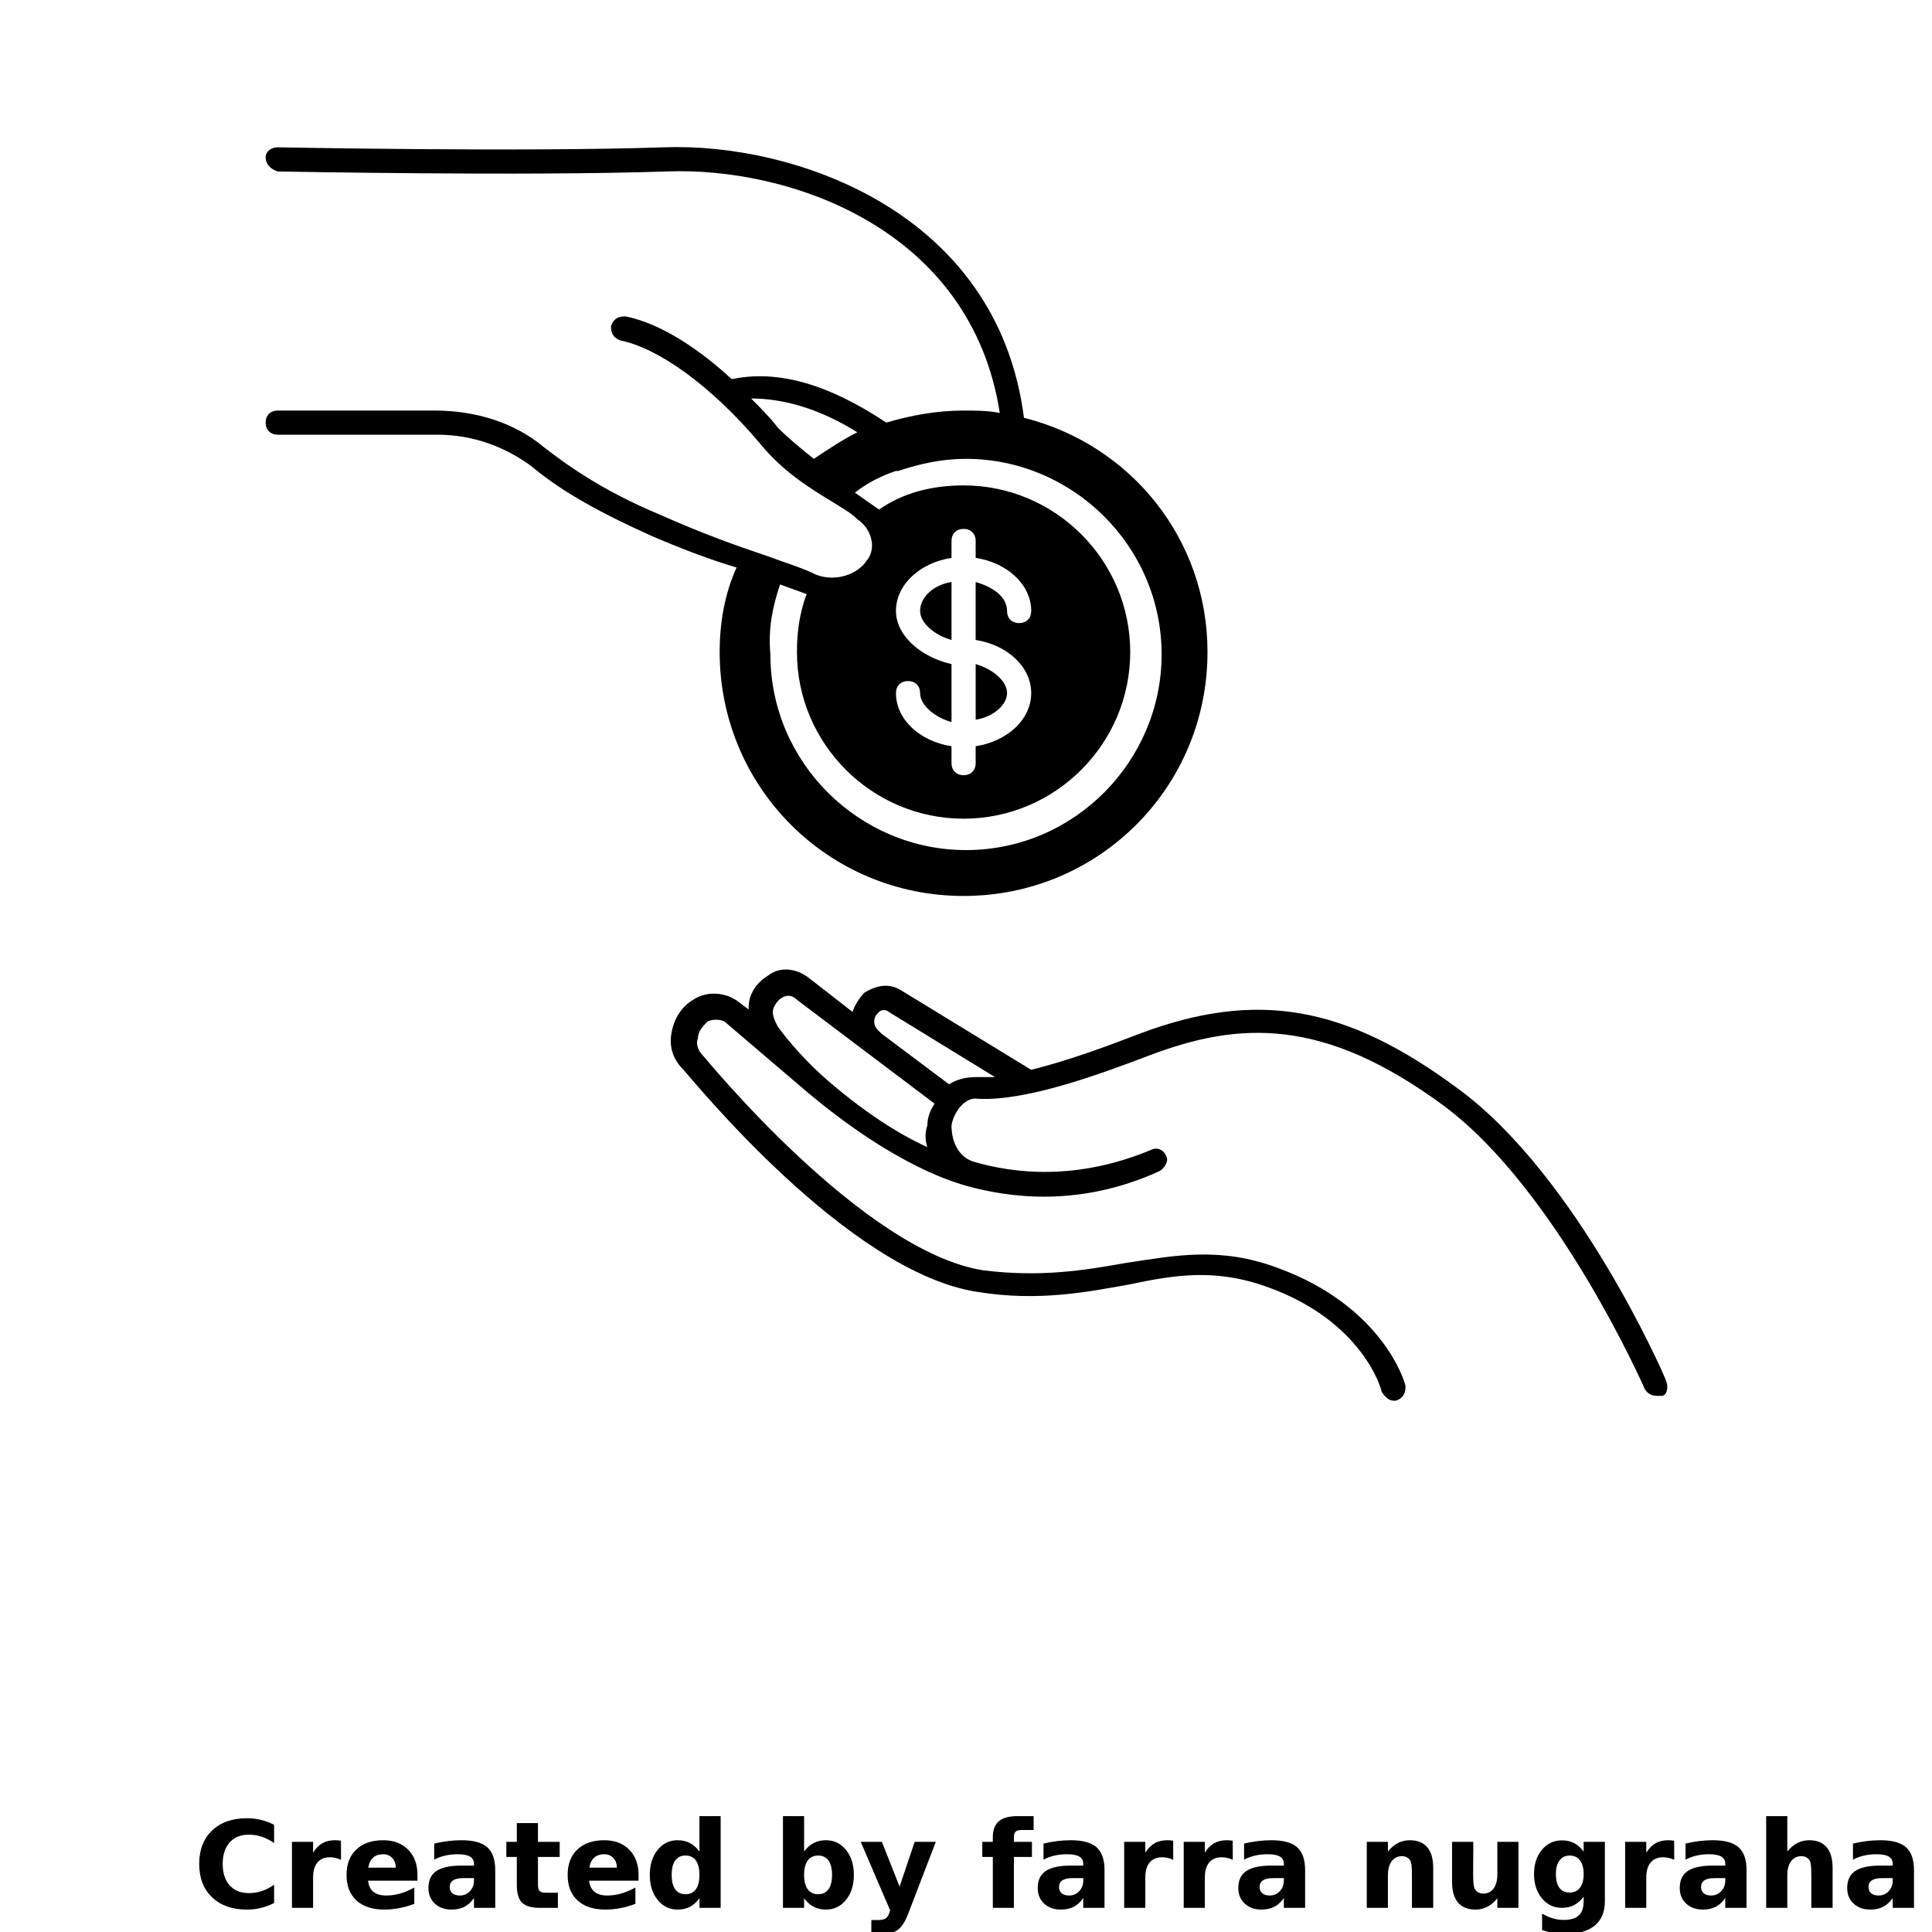 <?xml version="1.0" encoding="UTF-8"?>
<svg width="700pt" height="700pt" version="1.1" viewBox="0 0 700 700" xmlns="http://www.w3.org/2000/svg" xmlns:xlink="http://www.w3.org/1999/xlink">
 <defs>
  <symbol id="m" overflow="visible">
   <path d="m29.312-1.75c-1.512 0.781-3.09 1.371-4.734 1.766-1.637 0.406-3.34 0.609-5.109 0.609-5.312 0-9.527-1.484-12.641-4.453-3.106-2.969-4.656-7-4.656-12.094s1.551-9.125 4.656-12.094c3.113-2.969 7.328-4.453 12.641-4.453 1.77 0 3.473 0.199 5.109 0.594 1.645 0.398 3.223 0.992 4.734 1.781v6.594c-1.531-1.039-3.039-1.801-4.516-2.281-1.48-0.488-3.039-0.734-4.672-0.734-2.938 0-5.246 0.945-6.922 2.828-1.68 1.875-2.516 4.465-2.516 7.766 0 3.293 0.836 5.883 2.516 7.766 1.676 1.875 3.984 2.812 6.922 2.812 1.633 0 3.191-0.238 4.672-0.719 1.477-0.488 2.984-1.254 4.516-2.297z"/>
  </symbol>
  <symbol id="b" overflow="visible">
   <path d="m21.453-17.406c-0.68-0.312-1.352-0.539-2.016-0.688-0.656-0.156-1.32-0.234-1.984-0.234-1.969 0-3.484 0.633-4.547 1.891-1.055 1.262-1.578 3.07-1.578 5.422v11.016h-7.656v-23.922h7.656v3.922c0.977-1.562 2.102-2.703 3.375-3.422 1.281-0.719 2.812-1.078 4.594-1.078 0.25 0 0.523 0.012 0.828 0.031 0.301 0.023 0.734 0.07 1.297 0.141z"/>
  </symbol>
  <symbol id="c" overflow="visible">
   <path d="m27.562-12.031v2.188h-17.891c0.188 1.793 0.832 3.137 1.938 4.031 1.113 0.898 2.672 1.344 4.672 1.344 1.602 0 3.25-0.234 4.938-0.703 1.688-0.477 3.422-1.203 5.203-2.172v5.891c-1.805 0.688-3.609 1.203-5.422 1.547-1.812 0.352-3.621 0.531-5.422 0.531-4.336 0-7.703-1.098-10.109-3.297-2.398-2.207-3.594-5.297-3.594-9.266 0-3.906 1.176-6.973 3.531-9.203 2.363-2.238 5.609-3.359 9.734-3.359 3.758 0 6.769 1.137 9.031 3.406 2.258 2.262 3.391 5.281 3.391 9.062zm-7.859-2.531c0-1.457-0.43-2.629-1.281-3.516-0.844-0.895-1.949-1.344-3.312-1.344-1.492 0-2.699 0.418-3.625 1.25-0.918 0.836-1.492 2.039-1.719 3.609z"/>
  </symbol>
  <symbol id="a" overflow="visible">
   <path d="m14.391-10.766c-1.594 0-2.793 0.273-3.594 0.812-0.805 0.543-1.203 1.34-1.203 2.391 0 0.969 0.32 1.73 0.969 2.281 0.645 0.543 1.547 0.812 2.703 0.812 1.438 0 2.644-0.516 3.625-1.547 0.988-1.031 1.484-2.32 1.484-3.875v-0.875zm11.688-2.891v13.656h-7.703v-3.547c-1.031 1.449-2.188 2.508-3.469 3.172s-2.84 1-4.672 1c-2.481 0-4.496-0.723-6.047-2.172-1.543-1.445-2.312-3.32-2.312-5.625 0-2.812 0.961-4.867 2.891-6.172 1.938-1.312 4.969-1.969 9.094-1.969h4.516v-0.609c0-1.207-0.48-2.094-1.438-2.656-0.949-0.562-2.438-0.844-4.469-0.844-1.637 0-3.156 0.168-4.562 0.5-1.406 0.324-2.719 0.812-3.938 1.469v-5.828c1.645-0.406 3.289-0.707 4.938-0.906 1.656-0.207 3.305-0.312 4.953-0.312 4.32 0 7.438 0.855 9.344 2.562 1.914 1.699 2.875 4.461 2.875 8.281z"/>
  </symbol>
  <symbol id="h" overflow="visible">
   <path d="m12.031-30.719v6.797h7.875v5.469h-7.875v10.141c0 1.117 0.219 1.871 0.656 2.266 0.438 0.387 1.312 0.578 2.625 0.578h3.938v5.469h-6.562c-3.023 0-5.164-0.629-6.422-1.891-1.262-1.258-1.891-3.398-1.891-6.422v-10.141h-3.797v-5.469h3.797v-6.797z"/>
  </symbol>
  <symbol id="g" overflow="visible">
   <path d="m19.953-20.422v-12.812h7.688v33.234h-7.688v-3.453c-1.055 1.406-2.215 2.438-3.484 3.094-1.273 0.656-2.742 0.984-4.406 0.984-2.949 0-5.371-1.172-7.266-3.516-1.887-2.344-2.828-5.359-2.828-9.047s0.941-6.703 2.828-9.047c1.895-2.344 4.316-3.516 7.266-3.516 1.656 0 3.117 0.336 4.391 1 1.281 0.656 2.445 1.684 3.5 3.078zm-5.047 15.484c1.645 0 2.894-0.598 3.75-1.797 0.863-1.195 1.297-2.93 1.297-5.203 0-2.281-0.434-4.019-1.297-5.219-0.855-1.195-2.106-1.797-3.75-1.797-1.625 0-2.871 0.602-3.734 1.797-0.855 1.199-1.281 2.938-1.281 5.219 0 2.273 0.426 4.008 1.281 5.203 0.863 1.199 2.109 1.797 3.734 1.797z"/>
  </symbol>
  <symbol id="f" overflow="visible">
   <path d="m16.406-4.938c1.633 0 2.883-0.598 3.75-1.797 0.863-1.195 1.297-2.93 1.297-5.203 0-2.281-0.434-4.019-1.297-5.219-0.867-1.195-2.117-1.797-3.75-1.797-1.637 0-2.891 0.605-3.766 1.812-0.875 1.199-1.312 2.934-1.312 5.203 0 2.262 0.438 3.996 1.312 5.203 0.875 1.199 2.129 1.797 3.766 1.797zm-5.078-15.484c1.051-1.395 2.219-2.422 3.5-3.078 1.281-0.664 2.754-1 4.422-1 2.945 0 5.367 1.172 7.266 3.516 1.895 2.344 2.844 5.359 2.844 9.047s-0.949 6.703-2.844 9.047c-1.898 2.344-4.32 3.516-7.266 3.516-1.668 0-3.141-0.336-4.422-1s-2.449-1.691-3.5-3.078v3.453h-7.656v-33.234h7.656z"/>
  </symbol>
  <symbol id="e" overflow="visible">
   <path d="m0.531-23.922h7.656l6.422 16.234 5.469-16.234h7.656l-10.062 26.188c-1.012 2.664-2.195 4.523-3.547 5.578-1.344 1.062-3.121 1.594-5.328 1.594h-4.422v-5.016h2.391c1.301 0 2.242-0.211 2.828-0.625 0.594-0.406 1.055-1.148 1.391-2.219l0.203-0.656z"/>
  </symbol>
  <symbol id="d" overflow="visible">
   <path d="m19.422-33.234v5.016h-4.234c-1.086 0-1.84 0.199-2.266 0.594-0.43 0.387-0.641 1.062-0.641 2.031v1.672h6.531v5.469h-6.531v18.453h-7.641v-18.453h-3.812v-5.469h3.812v-1.672c0-2.602 0.723-4.523 2.172-5.766 1.457-1.25 3.707-1.875 6.75-1.875z"/>
  </symbol>
  <symbol id="l" overflow="visible">
   <path d="m27.734-14.562v14.562h-7.703v-11.156c0-2.062-0.047-3.484-0.141-4.266-0.086-0.781-0.242-1.359-0.469-1.734-0.305-0.5-0.711-0.883-1.219-1.156-0.512-0.281-1.094-0.422-1.75-0.422-1.594 0-2.852 0.617-3.766 1.844-0.906 1.23-1.359 2.938-1.359 5.125v11.766h-7.656v-23.922h7.656v3.5c1.145-1.395 2.363-2.422 3.656-3.078 1.301-0.664 2.738-1 4.312-1 2.758 0 4.852 0.852 6.281 2.547 1.438 1.688 2.156 4.152 2.156 7.391z"/>
  </symbol>
  <symbol id="k" overflow="visible">
   <path d="m3.422-9.312v-14.609h7.688v2.391c0 1.293-0.012 2.918-0.031 4.875-0.012 1.961-0.016 3.266-0.016 3.922 0 1.93 0.047 3.312 0.141 4.156 0.102 0.844 0.281 1.461 0.531 1.844 0.312 0.5 0.719 0.887 1.219 1.156 0.508 0.273 1.094 0.406 1.75 0.406 1.594 0 2.844-0.609 3.75-1.828 0.914-1.227 1.375-2.93 1.375-5.109v-11.812h7.641v23.922h-7.641v-3.453c-1.156 1.387-2.383 2.414-3.672 3.078-1.281 0.664-2.699 1-4.25 1-2.773 0-4.883-0.848-6.328-2.547-1.438-1.695-2.156-4.16-2.156-7.391z"/>
  </symbol>
  <symbol id="j" overflow="visible">
   <path d="m19.953-4.062c-1.055 1.398-2.215 2.422-3.484 3.078-1.273 0.656-2.742 0.984-4.406 0.984-2.918 0-5.328-1.148-7.234-3.453-1.906-2.301-2.859-5.227-2.859-8.781 0-3.582 0.953-6.516 2.859-8.797s4.316-3.422 7.234-3.422c1.664 0 3.133 0.328 4.406 0.984 1.27 0.648 2.43 1.68 3.484 3.094v-3.547h7.688v21.516c0 3.844-1.215 6.773-3.641 8.797-2.43 2.031-5.949 3.047-10.562 3.047-1.5 0-2.949-0.117-4.344-0.344-1.398-0.219-2.797-0.57-4.203-1.047v-5.953c1.344 0.77 2.656 1.344 3.938 1.719s2.566 0.562 3.859 0.562c2.508 0 4.348-0.547 5.516-1.641 1.164-1.094 1.75-2.805 1.75-5.141zm-5.047-14.891c-1.574 0-2.805 0.59-3.688 1.766-0.887 1.168-1.328 2.82-1.328 4.953 0 2.188 0.426 3.852 1.281 4.984 0.852 1.137 2.098 1.703 3.734 1.703 1.594 0 2.832-0.582 3.719-1.75 0.883-1.176 1.328-2.82 1.328-4.938 0-2.133-0.445-3.785-1.328-4.953-0.887-1.176-2.125-1.766-3.719-1.766z"/>
  </symbol>
  <symbol id="i" overflow="visible">
   <path d="m27.734-14.562v14.562h-7.703v-11.109c0-2.094-0.047-3.531-0.141-4.312-0.086-0.781-0.242-1.359-0.469-1.734-0.305-0.5-0.711-0.883-1.219-1.156-0.512-0.281-1.094-0.422-1.75-0.422-1.594 0-2.852 0.617-3.766 1.844-0.906 1.23-1.359 2.938-1.359 5.125v11.766h-7.656v-33.234h7.656v12.812c1.145-1.395 2.363-2.422 3.656-3.078 1.301-0.664 2.738-1 4.312-1 2.758 0 4.852 0.852 6.281 2.547 1.438 1.688 2.156 4.152 2.156 7.391z"/>
  </symbol>
 </defs>
 <g>
  <path d="m344.75 210.88c-6.125 0.875-11.375 5.25-11.375 10.5 0 4.375 5.25 8.75 11.375 10.5z"/>
  <path d="m364.88 251.12c0-4.375-5.25-8.75-11.375-10.5v20.125c6.125-0.875 11.375-5.25 11.375-9.625z"/>
  <path d="m603.75 500.5c-0.875-2.625-32.375-74.375-75.25-105.88-41.125-30.625-73.5-35.875-115.5-20.125-11.375 4.375-25.375 9.625-39.375 13.125l-47.25-28.875c-4.375-2.625-8.75-1.75-13.125 0.875-1.75 1.75-3.5 4.375-4.375 7l-15.75-12.25c-4.375-3.5-10.5-4.375-14.875-0.875-4.375 2.625-7 7-7 11.375v0.875l-3.5-2.625c-4.375-3.5-11.375-4.375-16.625-0.875-4.375 2.625-7 7-7.875 12.25s0.875 9.625 4.375 13.125c2.625 2.625 59.5 73.5 106.75 80.5 21.875 3.5 39.375 0 54.25-2.625 16.625-3.5 31.5-6.125 50.75 0.875 34.125 12.25 41.125 36.75 41.125 37.625 0.875 1.75 2.625 3.5 4.375 3.5h0.875c2.625-0.875 3.5-2.625 3.5-5.25 0-0.875-7.875-28.875-46.375-42.875-21-7.875-37.625-4.375-55.125-1.75-14.875 2.625-30.625 5.25-51.625 2.625-43.75-7-100.62-77-101.5-77.875-1.75-1.75-2.625-4.375-1.75-6.125 0-2.625 1.75-4.375 3.5-6.125 1.75-0.875 4.375-0.875 6.125 0l29.75 25.375c33.25 28 55.125 33.25 57.75 34.125 15.75 4.375 41.125 7.875 70-5.25 1.75-0.875 3.5-3.5 2.625-5.25-0.875-2.625-3.5-3.5-5.25-2.625-27.125 11.375-49.875 8.75-64.75 4.375-5.25-1.75-7.875-7-7.875-13.125 0.875-5.25 5.25-10.5 9.625-9.625 17.5 0.875 43.75-8.75 62.125-15.75 32.375-12.25 63-14 106.75 18.375 41.125 30.625 72.625 102.38 72.625 102.38 0.875 1.75 2.625 2.625 4.375 2.625h1.75c1.75 0 2.625-2.625 1.75-5.25zm-267.75-84.875c-9.625-4.375-22.75-12.25-38.5-26.25-0.875-0.875-8.75-7.875-15.75-17.5-0.875-1.75-1.75-3.5-1.75-5.25s1.75-4.375 3.5-5.25 3.5-0.875 5.25 0.875l49.875 37.625c-1.75 2.625-2.625 5.25-2.625 7.875-0.875 2.625-0.875 5.25 0 7.875zm17.5-25.375c-3.5 0-7 0.875-9.625 2.625l-24.5-18.375-0.875-0.875c-0.875-0.875-1.75-1.75-1.75-3.5s0.875-2.625 1.75-3.5 2.625-0.875 3.5 0l38.5 23.625h-7z"/>
  <path d="m260.75 236.25c0 49 39.375 88.375 88.375 88.375s88.375-39.375 88.375-88.375c0-41.125-28-75.25-66.5-84.875-9.625-75.25-84-99.75-130.38-98-51.625 1.75-139.12 0-140 0-2.625 0-4.375 1.75-4.375 3.5 0 2.625 1.75 4.375 4.375 5.25 0.875 0 89.25 1.75 140.88 0 43.75-1.75 110.25 20.125 120.75 87.5-4.375-0.875-8.75-0.875-13.125-0.875-9.625 0-19.25 1.75-28 4.375-21-14-39.375-19.25-56-15.75-11.375-10.5-25.375-20.125-38.5-22.75-2.625 0-4.375 0.875-5.25 3.5 0 2.625 0.875 4.375 3.5 5.25 13.125 2.625 32.375 15.75 50.75 37.625 7.875 9.625 17.5 15.75 26.25 21 2.625 1.75 6.125 3.5 8.75 6.125 5.25 3.5 7 10.5 3.5 14.875-3.5 5.25-11.375 7.875-18.375 5.25-5.25-2.625-11.375-4.375-18.375-7-10.5-3.5-22.75-7.875-38.5-14.875-21-8.75-34.125-18.375-42-24.5-10.5-8.75-24.5-13.125-39.375-13.125h-56.875c-2.625 0-4.375 1.75-4.375 4.375s1.75 4.375 4.375 4.375h57.75c13.125 0 24.5 4.375 34.125 11.375 11.375 9.625 26.25 17.5 43.75 25.375 12.25 5.25 21.875 8.75 30.625 11.375-4.375 9.625-6.125 20.125-6.125 30.625zm34.125-70c-4.375-3.5-8.75-7-13.125-11.375-2.625-3.5-6.125-7-9.625-10.5 11.375 0 24.5 3.5 38.5 12.25-5.25 2.625-10.5 6.125-15.75 9.625zm-12.25 45.5 9.625 3.5c-2.625 7-3.5 14-3.5 21 0 33.25 27.125 60.375 60.375 60.375s60.375-27.125 60.375-60.375-27.125-60.375-60.375-60.375c-11.375 0-21.875 2.625-30.625 8.75l-8.75-6.125c4.375-3.5 9.625-6.125 14.875-7.875h0.875c7.875-2.625 15.75-4.375 24.5-4.375 38.5 0 70.875 31.5 70.875 70.875 0 38.5-31.5 70.875-70.875 70.875-38.5 0-70.875-31.5-70.875-70.875-0.875-9.625 0.875-17.5 3.5-25.375zm42 9.625c0-9.625 8.75-17.5 20.125-19.25v-6.125c0-2.625 1.75-4.375 4.375-4.375s4.375 1.75 4.375 4.375v6.125c11.375 1.75 20.125 9.625 20.125 19.25 0 2.625-1.75 4.375-4.375 4.375s-4.375-1.75-4.375-4.375c0-5.25-5.25-8.75-11.375-10.5v21c11.375 1.75 20.125 9.625 20.125 19.25s-8.75 17.5-20.125 19.25v6.125c0 2.625-1.75 4.375-4.375 4.375s-4.375-1.75-4.375-4.375v-6.125c-11.375-1.75-20.125-9.625-20.125-19.25 0-2.625 1.75-4.375 4.375-4.375s4.375 1.75 4.375 4.375c0 4.375 5.25 8.75 11.375 10.5v-21c-11.375-2.625-20.125-10.5-20.125-19.25z"/>
  <use x="70" y="691.25" xlink:href="#m"/>
  <use x="102.109" y="691.25" xlink:href="#b"/>
  <use x="123.684" y="691.25" xlink:href="#c"/>
  <use x="153.355" y="691.25" xlink:href="#a"/>
  <use x="182.879" y="691.25" xlink:href="#h"/>
  <use x="203.793" y="691.25" xlink:href="#c"/>
  <use x="233.465" y="691.25" xlink:href="#g"/>
  <use x="280.012" y="691.25" xlink:href="#f"/>
  <use x="311.328" y="691.25" xlink:href="#e"/>
  <use x="355.078" y="691.25" xlink:href="#d"/>
  <use x="374.113" y="691.25" xlink:href="#a"/>
  <use x="403.637" y="691.25" xlink:href="#b"/>
  <use x="425.211" y="691.25" xlink:href="#b"/>
  <use x="446.789" y="691.25" xlink:href="#a"/>
  <use x="491.543" y="691.25" xlink:href="#l"/>
  <use x="522.688" y="691.25" xlink:href="#k"/>
  <use x="553.836" y="691.25" xlink:href="#j"/>
  <use x="585.152" y="691.25" xlink:href="#b"/>
  <use x="606.727" y="691.25" xlink:href="#a"/>
  <use x="636.25" y="691.25" xlink:href="#i"/>
  <use x="667.398" y="691.25" xlink:href="#a"/>
 </g>
</svg>
